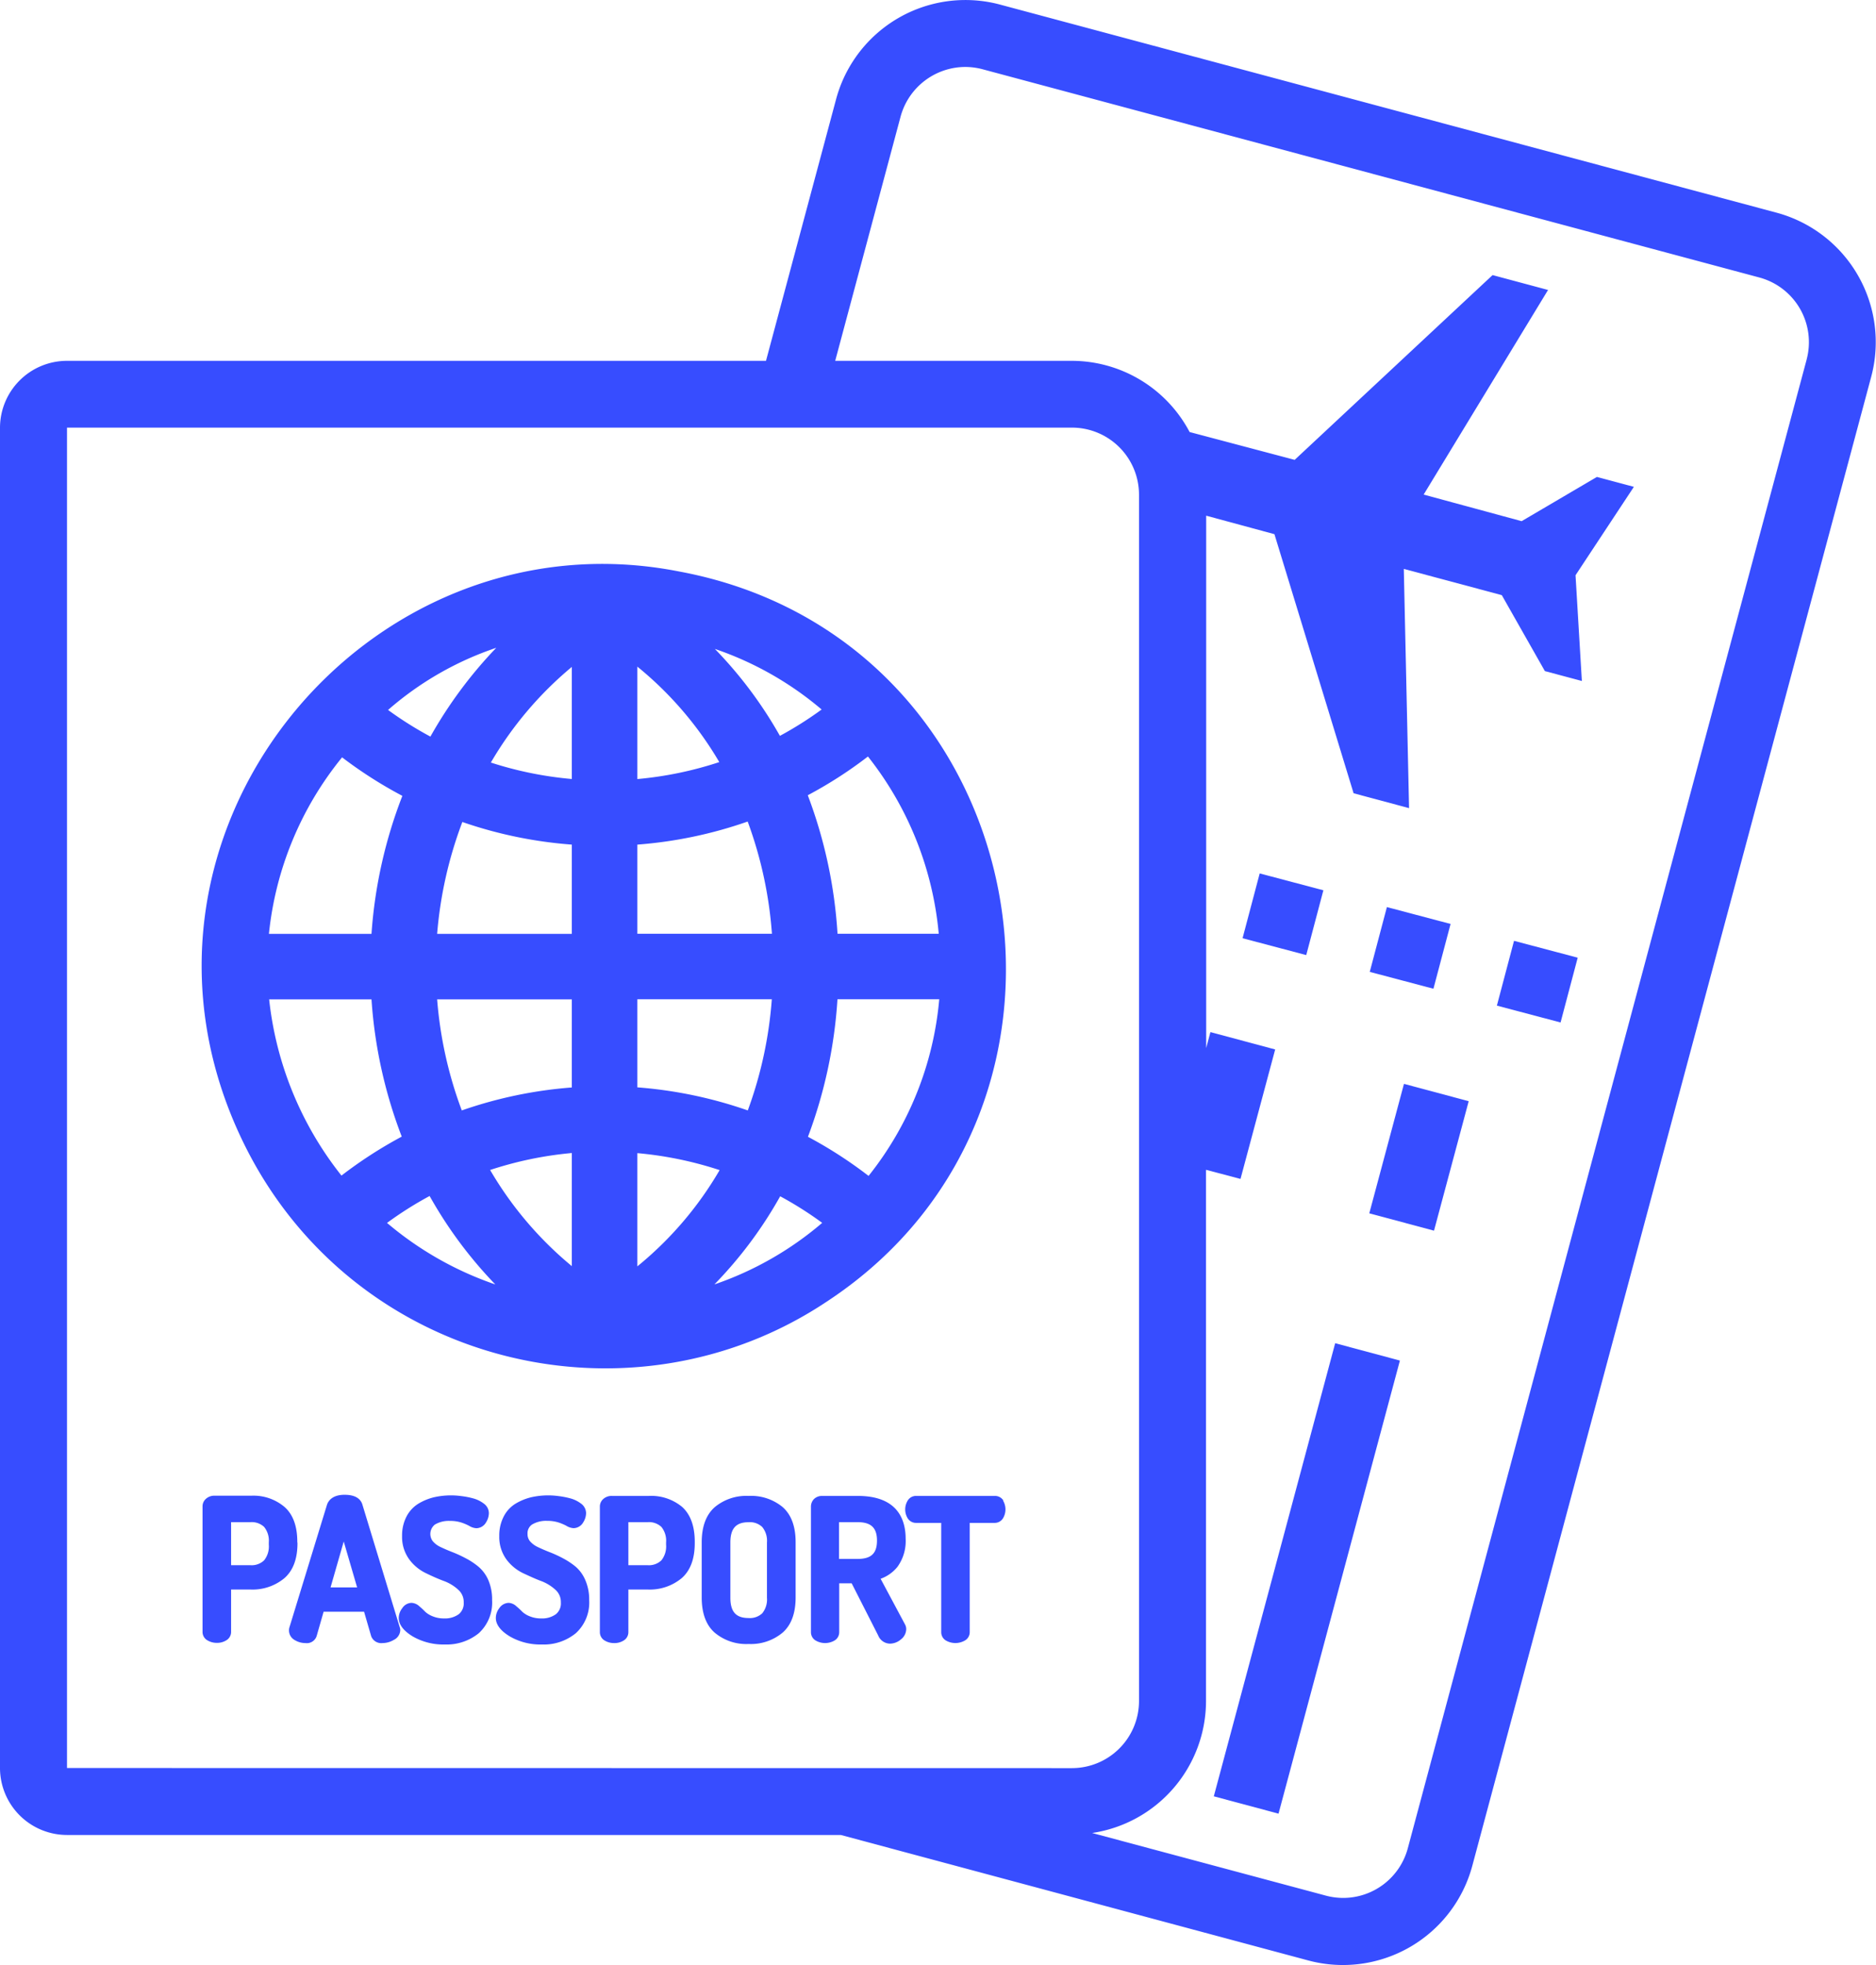 <svg id="Слой_1" data-name="Слой 1" xmlns="http://www.w3.org/2000/svg" viewBox="0 0 331.78 347.45"><defs><style>.cls-1{fill:#374dff;}</style></defs><rect class="cls-1" x="1146.8" y="684.33" width="23.7" height="11.85" transform="translate(-715.66 1145.14) rotate(-75)"/><rect class="cls-1" x="1097.25" y="758.7" width="82.94" height="11.85" transform="translate(-802.17 1181.11) rotate(-75)"/><path class="cls-1" d="M1221.82,523.16l-137.35-36.8a23.68,23.68,0,0,0-29,16.76l-12.39,46.23H919.46a11.85,11.85,0,0,0-11.85,11.85v237A11.86,11.86,0,0,0,919.46,810h136.86L1139,832.19a23.69,23.69,0,0,0,29-16.76l70.54-263.25A23.71,23.71,0,0,0,1221.82,523.16Zm-302.36,275v-237H1097.2a11.86,11.86,0,0,1,11.85,11.85V786.33a11.87,11.87,0,0,1-11.85,11.85Zm307.67-249.06-70.54,263.24a11.84,11.84,0,0,1-11.43,8.79,12,12,0,0,1-3.08-.41l-41.32-11.07a23.63,23.63,0,0,0,20.14-23.34V692.39L1127,694l6.13-22.89-11.45-3.07-.75,2.83V576.73L1133,580l14,45.81,9.81,2.63-.93-42.3,17.33,4.64,7.62,13.43,6.54,1.75-1.12-18.7,10.32-15.63-6.54-1.75-13.31,7.82L1159.39,573l22-36.18-9.81-2.63-35,32.67L1118,561.94a23.59,23.59,0,0,0-20.81-12.59h-41.87l11.56-43.17a11.89,11.89,0,0,1,11.44-8.79,12,12,0,0,1,3.08.41l137.34,36.81a11.84,11.84,0,0,1,8.38,14.51Z" transform="translate(-907.61 -485.55)"/><rect class="cls-1" x="1151.1" y="647.35" width="11.85" height="11.65" transform="translate(-678 1119.07) rotate(-75.18)"/><rect class="cls-1" x="1173.59" y="653.32" width="11.85" height="11.65" transform="translate(-667.04 1145.25) rotate(-75.18)"/><rect class="cls-1" x="1128.61" y="641.39" width="11.85" height="11.65" transform="translate(-688.98 1092.9) rotate(-75.18)"/><path class="cls-1" d="M960.19,758.17c0-2.75-.75-4.83-2.25-6.16a8.5,8.5,0,0,0-5.84-2h-6.55a2.18,2.18,0,0,0-1.48.52,1.76,1.76,0,0,0-.64,1.36v22.22a1.7,1.7,0,0,0,.91,1.5,3.13,3.13,0,0,0,1.62.42,3,3,0,0,0,1.64-.43,1.71,1.71,0,0,0,.88-1.49V766.6h3.42a8.82,8.82,0,0,0,6-2c1.54-1.34,2.32-3.42,2.32-6.19Zm-8.29,4.13h-3.42v-7.61h3.42a3.2,3.2,0,0,1,2.42.84,3.87,3.87,0,0,1,.83,2.74v.41a3.93,3.93,0,0,1-.83,2.76A3.18,3.18,0,0,1,951.9,762.3Z" transform="translate(-907.61 -485.55)"/><path class="cls-1" d="M971.66,751.45c-.4-1.06-1.45-1.6-3.11-1.6-2,0-2.81.92-3.1,1.73l-6.66,21.73a1.71,1.71,0,0,0-.07.55,1.94,1.94,0,0,0,1,1.67,3.6,3.6,0,0,0,1.9.54,1.82,1.82,0,0,0,2-1.28l1.22-4.26H972l1.25,4.31a1.9,1.9,0,0,0,2,1.23,3.93,3.93,0,0,0,2-.56,2,2,0,0,0,1.15-1.73,1.63,1.63,0,0,0-.1-.53Zm-.89,14.78h-4.7l2.33-8.12Z" transform="translate(-907.61 -485.55)"/><path class="cls-1" d="M992.2,762.54a12.69,12.69,0,0,0-2.25-1.48,22.32,22.32,0,0,0-2.4-1.1c-.75-.29-1.45-.6-2.08-.9a4,4,0,0,1-1.32-1,2.12,2.12,0,0,1,.38-2.95,4.81,4.81,0,0,1,2.65-.64,6.43,6.43,0,0,1,2,.28,8.66,8.66,0,0,1,1.4.59,2.72,2.72,0,0,0,1.27.42,2,2,0,0,0,1.7-1,3.17,3.17,0,0,0,.52-1.67,2.12,2.12,0,0,0-.93-1.71,5.43,5.43,0,0,0-1.87-.9,14.28,14.28,0,0,0-2.07-.4,13.57,13.57,0,0,0-4.89.22,9.84,9.84,0,0,0-2.67,1.1,5.8,5.8,0,0,0-2.14,2.3,7.23,7.23,0,0,0-.78,3.43,6.71,6.71,0,0,0,1.28,4.16,7.89,7.89,0,0,0,3,2.45c1,.49,2.14,1,3.24,1.4a7.67,7.67,0,0,1,2.49,1.57,2.87,2.87,0,0,1,.89,2.17,2.46,2.46,0,0,1-.87,2.08,4.15,4.15,0,0,1-2.61.75,5.16,5.16,0,0,1-2-.37,4.31,4.31,0,0,1-1.29-.77,13.59,13.59,0,0,0-1.07-1,2.18,2.18,0,0,0-1.37-.61,2,2,0,0,0-1.66.94,2.86,2.86,0,0,0-.62,1.72c0,1.19.85,2.3,2.52,3.3a10.85,10.85,0,0,0,5.64,1.4,9,9,0,0,0,6-2,7.34,7.34,0,0,0,2.35-5.84A8.62,8.62,0,0,0,994,765,6.5,6.5,0,0,0,992.2,762.54Z" transform="translate(-907.61 -485.55)"/><path class="cls-1" d="M1009.39,762.54a13.26,13.26,0,0,0-2.25-1.48,21.61,21.61,0,0,0-2.41-1.1q-1.14-.45-2.07-.9a4.13,4.13,0,0,1-1.32-1,1.92,1.92,0,0,1-.43-1.27,1.86,1.86,0,0,1,.81-1.69,4.81,4.81,0,0,1,2.65-.64,6.43,6.43,0,0,1,2,.28,8.66,8.66,0,0,1,1.4.59,2.72,2.72,0,0,0,1.27.42,2,2,0,0,0,1.7-1,3.14,3.14,0,0,0,.52-1.66,2.12,2.12,0,0,0-.93-1.71,5.43,5.43,0,0,0-1.87-.9,14.82,14.82,0,0,0-2.07-.4,13.58,13.58,0,0,0-4.89.22,9.9,9.9,0,0,0-2.68,1.1,5.71,5.71,0,0,0-2.13,2.3,7.23,7.23,0,0,0-.78,3.43,6.73,6.73,0,0,0,1.27,4.16,8,8,0,0,0,3,2.45c1.06.49,2.15,1,3.24,1.4a7.78,7.78,0,0,1,2.49,1.57,2.87,2.87,0,0,1,.89,2.17,2.45,2.45,0,0,1-.87,2.08,4.16,4.16,0,0,1-2.62.75,5.14,5.14,0,0,1-2-.37,4.19,4.19,0,0,1-1.29-.77,13.69,13.69,0,0,0-1.08-1,2.14,2.14,0,0,0-1.36-.61,2.06,2.06,0,0,0-1.67.94,2.87,2.87,0,0,0-.61,1.72c0,1.19.85,2.3,2.52,3.3a10.81,10.81,0,0,0,5.63,1.4,8.91,8.91,0,0,0,6-2,7.32,7.32,0,0,0,2.36-5.84,8.62,8.62,0,0,0-.67-3.51A6.5,6.5,0,0,0,1009.39,762.54Z" transform="translate(-907.61 -485.55)"/><path class="cls-1" d="M1022.36,750.05h-6.54a2.18,2.18,0,0,0-1.49.52,1.77,1.77,0,0,0-.63,1.36v22.22a1.71,1.71,0,0,0,.9,1.5,3.16,3.16,0,0,0,1.62.42,3.05,3.05,0,0,0,1.65-.43,1.72,1.72,0,0,0,.87-1.49V766.6h3.42a8.83,8.83,0,0,0,6-2c1.54-1.34,2.32-3.42,2.32-6.19v-.27c0-2.75-.76-4.83-2.25-6.16A8.55,8.55,0,0,0,1022.36,750.05Zm3.05,8.22v.41a3.93,3.93,0,0,1-.83,2.76,3.18,3.18,0,0,1-2.42.86h-3.42v-7.61h3.42a3.2,3.2,0,0,1,2.42.84A3.87,3.87,0,0,1,1025.41,758.27Z" transform="translate(-907.61 -485.55)"/><path class="cls-1" d="M1040,750.05a8.7,8.7,0,0,0-6,2c-1.52,1.35-2.29,3.44-2.29,6.22V768c0,2.79.77,4.89,2.3,6.23a8.66,8.66,0,0,0,6,2,8.75,8.75,0,0,0,6-2c1.54-1.35,2.31-3.44,2.31-6.23v-9.77c0-2.78-.77-4.87-2.31-6.22A8.75,8.75,0,0,0,1040,750.05Zm3.25,18a3.88,3.88,0,0,1-.83,2.75,3.18,3.18,0,0,1-2.42.84c-2.23,0-3.22-1.1-3.22-3.59v-9.77c0-2.48,1-3.58,3.22-3.58a3.15,3.15,0,0,1,2.42.85,3.84,3.84,0,0,1,.83,2.73Z" transform="translate(-907.61 -485.55)"/><path class="cls-1" d="M1063.35,764.7a6.7,6.7,0,0,0,3-2.14,7.78,7.78,0,0,0,1.43-4.92c0-3.46-1.47-7.59-8.46-7.59h-6.38a2,2,0,0,0-1.37.55,1.91,1.91,0,0,0-.54,1.33v22.22a1.71,1.71,0,0,0,.87,1.49,3.32,3.32,0,0,0,3.26,0,1.71,1.71,0,0,0,.87-1.49V765.5h2.2l4.69,9.22a2.29,2.29,0,0,0,2.07,1.45,3,3,0,0,0,1.94-.74,2.35,2.35,0,0,0,.95-1.82,1.73,1.73,0,0,0-.22-.85Zm-.64-6.76c0,2.25-1,3.25-3.42,3.25H1056v-6.5h3.29C1061.66,754.69,1062.71,755.69,1062.71,757.94Z" transform="translate(-907.61 -485.55)"/><path class="cls-1" d="M1085.06,750.86a1.74,1.74,0,0,0-1.5-.81h-13.93a1.7,1.7,0,0,0-1.5.84,3,3,0,0,0,0,3.1,1.72,1.72,0,0,0,1.48.83h4.46v19.34a1.7,1.7,0,0,0,.87,1.48,3.36,3.36,0,0,0,3.27,0,1.69,1.69,0,0,0,.9-1.49V754.82h4.43A1.72,1.72,0,0,0,1085,754a3.06,3.06,0,0,0,0-3.13Z" transform="translate(-907.61 -485.55)"/><path class="cls-1" d="M1027.63,586.58c-55.46-10.86-103.13,47.2-77,100.94,19.25,39.55,68.45,51.37,103.22,28.16C1106.45,681.11,1090.66,598.23,1027.63,586.58Zm-32.25,13.51a77.55,77.55,0,0,0-11.65,15.7,63.53,63.53,0,0,1-7.49-4.71A56.4,56.4,0,0,1,995.38,600.09Zm-27.27,19.37a76.64,76.64,0,0,0,10.66,6.81,83.09,83.09,0,0,0-5.46,24.4H955.17A58.87,58.87,0,0,1,968.11,619.46Zm-12.9,42.79h18.1a83.08,83.08,0,0,0,5.35,24.27A77.1,77.1,0,0,0,968,693.41,60.51,60.51,0,0,1,955.21,662.25Zm20.85,39.53a63.59,63.59,0,0,1,7.53-4.76,75.92,75.92,0,0,0,11.62,15.64A59.23,59.23,0,0,1,976.06,701.78Zm32.68,7.64a63.66,63.66,0,0,1-14.45-17,64.73,64.73,0,0,1,14.45-3Zm0-31.59a76.7,76.7,0,0,0-19.46,4.06,71.92,71.92,0,0,1-4.36-19.64h23.82Zm0-27.16H984.92a72.32,72.32,0,0,1,4.46-19.78,76.5,76.5,0,0,0,19.36,4Zm0-27.38a64.66,64.66,0,0,1-14.32-2.91,63.7,63.7,0,0,1,14.32-16.91ZM1052.92,611a64,64,0,0,1-7.38,4.66,74.31,74.31,0,0,0-11.5-15.37A58,58,0,0,1,1052.92,611Zm-32.59-7.58a62.58,62.58,0,0,1,14.49,16.88,64.65,64.65,0,0,1-14.49,3Zm0,31.47a76.43,76.43,0,0,0,19.51-4.08,72.25,72.25,0,0,1,4.29,19.84h-23.8Zm0,27.34h23.78a72.33,72.33,0,0,1-4.25,19.66,76.92,76.92,0,0,0-19.53-4.08Zm0,47.21v-20a65.08,65.08,0,0,1,14.55,3A62.46,62.46,0,0,1,1020.33,709.46Zm13.66,3.18a74.12,74.12,0,0,0,11.6-15.55,63.57,63.57,0,0,1,7.43,4.7A58.34,58.34,0,0,1,1034,712.64Zm27.22-19.16a76.32,76.32,0,0,0-10.71-6.91,84.14,84.14,0,0,0,5.22-24.32h18A58.29,58.29,0,0,1,1061.21,693.48Zm-5.48-42.81a83.42,83.42,0,0,0-5.26-24.49,75.23,75.23,0,0,0,10.64-6.85,59.07,59.07,0,0,1,12.52,31.34Z" transform="translate(-907.61 -485.55)"/></svg>